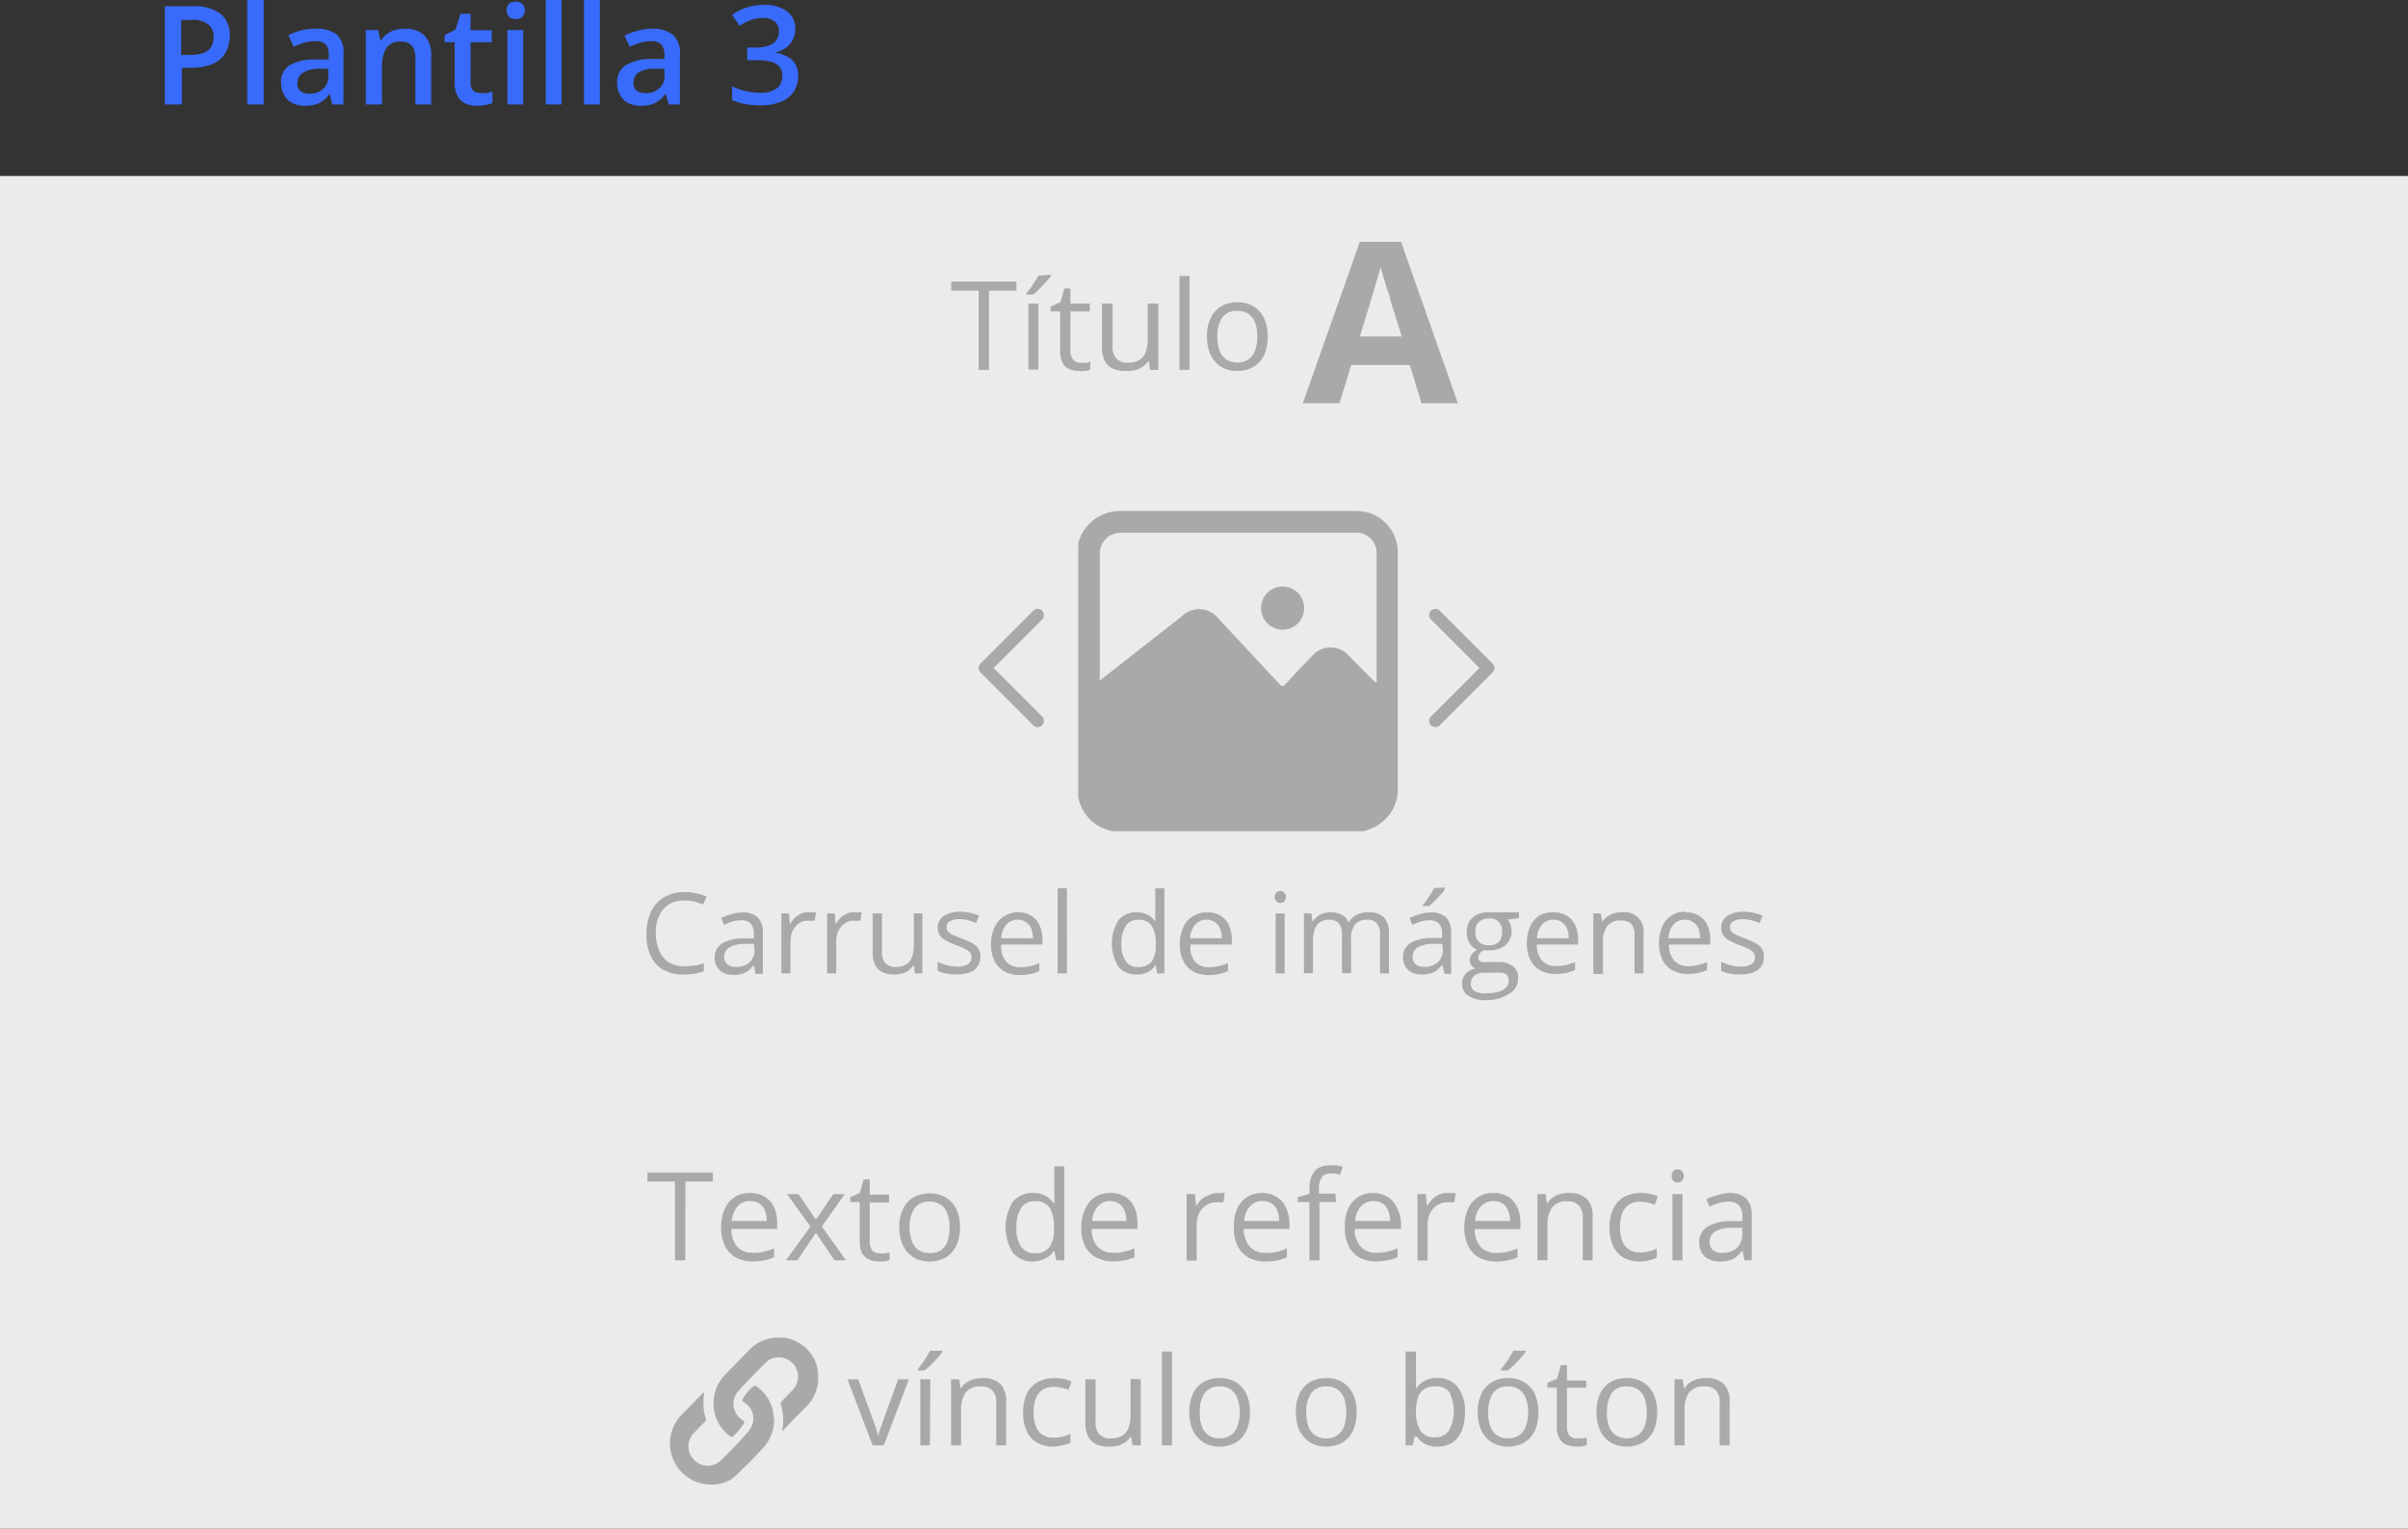 <svg xmlns="http://www.w3.org/2000/svg" viewBox="0 0 175.31 111.26"><rect x="0" y="0" width="175.31" height="111.26" fill="#333333" stroke="none"/><defs><style>.cls-1{fill:#ebebeb;}.cls-2{fill:#386bfb;}.cls-3{fill:#a8a9aa;}</style></defs><g id="Capa_2" data-name="Capa 2"><g id="Capa_1-2" data-name="Capa 1"><rect class="cls-1" y="12.81" width="175.31" height="98.46"/><path class="cls-2" d="M14.09.46a3,3,0,0,1,2,.57,2,2,0,0,1,.64,1.59,2.57,2.57,0,0,1-.15.87,1.77,1.77,0,0,1-.47.74,2.14,2.14,0,0,1-.86.51A3.92,3.92,0,0,1,14,4.93h-.76V7.6H12V.46Zm-.07,1h-.83V4h.64a3.18,3.18,0,0,0,.94-.13,1.16,1.16,0,0,0,.58-.42,1.27,1.27,0,0,0,.2-.74,1.11,1.11,0,0,0-.37-.92A1.85,1.85,0,0,0,14,1.44Z"/><path class="cls-2" d="M19.2,7.6H18V0H19.2Z"/><path class="cls-2" d="M23,2.09a2.33,2.33,0,0,1,1.55.45A1.79,1.79,0,0,1,25,4V7.6h-.81L24,6.83h0a2.76,2.76,0,0,1-.47.49,1.55,1.55,0,0,1-.56.28,2.85,2.85,0,0,1-.78.1,2.05,2.05,0,0,1-.87-.18,1.38,1.38,0,0,1-.6-.55A1.83,1.83,0,0,1,20.46,6a1.4,1.4,0,0,1,.62-1.25A3.62,3.62,0,0,1,23,4.33l.93,0V4a1.07,1.07,0,0,0-.25-.8A1.06,1.06,0,0,0,22.9,3a2.54,2.54,0,0,0-.78.12,5.94,5.94,0,0,0-.74.28L21,2.56a4.55,4.55,0,0,1,.9-.34A4.11,4.11,0,0,1,23,2.09ZM23.89,5,23.2,5A2.24,2.24,0,0,0,22,5.33a.87.87,0,0,0-.35.72.69.69,0,0,0,.24.59,1,1,0,0,0,.63.18,1.44,1.44,0,0,0,1-.34,1.24,1.24,0,0,0,.39-1Z"/><path class="cls-2" d="M29.46,2.09a2,2,0,0,1,1.42.47,2,2,0,0,1,.51,1.51V7.6H30.24V4.29A1.41,1.41,0,0,0,30,3.35a1,1,0,0,0-.8-.32,1.17,1.17,0,0,0-1.09.49,2.63,2.63,0,0,0-.3,1.39V7.6H26.63V2.19h.9l.16.73h.07a1.57,1.57,0,0,1,.43-.46,2,2,0,0,1,.59-.28A2.54,2.54,0,0,1,29.46,2.09Z"/><path class="cls-2" d="M35,6.77a3.42,3.42,0,0,0,.45,0l.4-.1V7.5a2.85,2.85,0,0,1-.5.14,3.21,3.21,0,0,1-.63.06,2.14,2.14,0,0,1-.82-.16A1.19,1.19,0,0,1,33.32,7a2,2,0,0,1-.22-1V3.07h-.73V2.56l.79-.41L33.53,1h.73v1.2H35.8v.88H34.26V6a.82.82,0,0,0,.2.61A.77.77,0,0,0,35,6.77Z"/><path class="cls-2" d="M37.53.12A.75.75,0,0,1,38,.26a.58.58,0,0,1,.2.49.58.58,0,0,1-.2.49.7.7,0,0,1-.45.15.73.73,0,0,1-.47-.15.6.6,0,0,1-.19-.49.6.6,0,0,1,.19-.49A.79.79,0,0,1,37.53.12Zm.56,2.07V7.6H36.94V2.19Z"/><path class="cls-2" d="M40.89,7.6H39.73V0h1.16Z"/><path class="cls-2" d="M43.67,7.6H42.52V0h1.15Z"/><path class="cls-2" d="M47.43,2.09A2.33,2.33,0,0,1,49,2.54,1.79,1.79,0,0,1,49.5,4V7.6h-.81l-.23-.77h0a2.8,2.8,0,0,1-.48.49,1.55,1.55,0,0,1-.56.28,2.85,2.85,0,0,1-.78.1,2,2,0,0,1-.86-.18,1.28,1.28,0,0,1-.6-.55A1.73,1.73,0,0,1,44.93,6a1.42,1.42,0,0,1,.62-1.25,3.64,3.64,0,0,1,1.88-.46l.94,0V4a1.07,1.07,0,0,0-.26-.8A1,1,0,0,0,47.38,3a2.61,2.61,0,0,0-.79.12,6.61,6.61,0,0,0-.74.28l-.38-.81a4.42,4.42,0,0,1,.91-.34A4,4,0,0,1,47.43,2.09ZM48.36,5l-.69,0a2.26,2.26,0,0,0-1.21.29.86.86,0,0,0-.34.72.69.69,0,0,0,.24.59,1,1,0,0,0,.63.18,1.43,1.43,0,0,0,1-.34,1.24,1.24,0,0,0,.39-1Z"/><path class="cls-2" d="M57.9,2.09a1.74,1.74,0,0,1-.2.84,1.64,1.64,0,0,1-.53.58,2.44,2.44,0,0,1-.79.33v0a2.2,2.2,0,0,1,1.3.54,1.54,1.54,0,0,1,.43,1.14,2.12,2.12,0,0,1-.29,1.1,2,2,0,0,1-.92.77,4,4,0,0,1-1.58.28,6,6,0,0,1-1.08-.1,4.27,4.27,0,0,1-.94-.29v-1a4.29,4.29,0,0,0,1,.35,4.22,4.22,0,0,0,1,.12,1.92,1.92,0,0,0,1.27-.33,1.14,1.14,0,0,0,.38-.93,1,1,0,0,0-.19-.62,1.22,1.22,0,0,0-.61-.37A4,4,0,0,0,55,4.38H54.4V3.46H55a2.73,2.73,0,0,0,1-.15,1.11,1.11,0,0,0,.54-.41,1.14,1.14,0,0,0,.17-.61.89.89,0,0,0-.3-.72,1.32,1.32,0,0,0-.88-.26,2.71,2.71,0,0,0-.66.08,3.38,3.38,0,0,0-.54.21,5.5,5.5,0,0,0-.48.28l-.55-.8a3.85,3.85,0,0,1,1-.51A3.71,3.71,0,0,1,55.61.36,2.62,2.62,0,0,1,57.3.83,1.51,1.51,0,0,1,57.9,2.09Z"/><path class="cls-3" d="M72,26.92h-.75V21.15h-2v-.66H74v.66H72Z"/><path class="cls-3" d="M76.51,20v.09c-.06.08-.14.19-.24.3l-.34.38-.37.37a3,3,0,0,1-.35.3h-.48v-.1L75,21c.12-.16.22-.32.33-.49a3.65,3.65,0,0,0,.26-.45Zm-.91,6.9h-.73V22.1h.73Z"/><path class="cls-3" d="M78.69,26.41a2.31,2.31,0,0,0,.37,0,1.53,1.53,0,0,0,.31-.08v.57A1.17,1.17,0,0,1,79,27a2.25,2.25,0,0,1-.44,0,1.75,1.75,0,0,1-.7-.13,1.08,1.08,0,0,1-.5-.45,1.85,1.85,0,0,1-.18-.89V22.67h-.69v-.36L77.2,22,77.49,21h.44V22.1h1.41v.57H77.93v2.84a.94.94,0,0,0,.21.67A.72.72,0,0,0,78.69,26.41Z"/><path class="cls-3" d="M84.33,22.1v4.82h-.6l-.11-.68h0a1.4,1.4,0,0,1-.38.42,1.69,1.69,0,0,1-.54.26A2.18,2.18,0,0,1,82,27a2.28,2.28,0,0,1-1-.18,1.23,1.23,0,0,1-.58-.57,2.23,2.23,0,0,1-.19-1V22.1H81v3.1a1.26,1.26,0,0,0,.28.9,1.05,1.05,0,0,0,.83.3,1.62,1.62,0,0,0,.85-.2,1.16,1.16,0,0,0,.46-.6,3,3,0,0,0,.14-1V22.1Z"/><path class="cls-3" d="M86.6,26.92h-.73V20.08h.73Z"/><path class="cls-3" d="M92.29,24.5a3.48,3.48,0,0,1-.15,1.06,2,2,0,0,1-.45.78,1.74,1.74,0,0,1-.7.49,2.27,2.27,0,0,1-.93.17,2.13,2.13,0,0,1-.88-.17,1.89,1.89,0,0,1-.7-.49,2.29,2.29,0,0,1-.45-.78,3.19,3.19,0,0,1-.16-1.06,3.07,3.07,0,0,1,.27-1.35,1.93,1.93,0,0,1,.77-.85A2.32,2.32,0,0,1,90.09,22a2.2,2.2,0,0,1,1.16.3,2,2,0,0,1,.77.85A3,3,0,0,1,92.29,24.5Zm-3.66,0a3.07,3.07,0,0,0,.15,1,1.33,1.33,0,0,0,.47.65,1.56,1.56,0,0,0,1.66,0,1.33,1.33,0,0,0,.47-.65,3.06,3.06,0,0,0,.16-1,3,3,0,0,0-.16-1,1.3,1.3,0,0,0-.47-.64,1.36,1.36,0,0,0-.83-.23,1.25,1.25,0,0,0-1.1.49A2.33,2.33,0,0,0,88.63,24.5Z"/><path class="cls-3" d="M103.49,29.35l-.85-2.78H98.37l-.85,2.78H94.85L99,17.6h3l4.14,11.75Zm-1.44-4.86-.85-2.73c0-.18-.12-.41-.21-.7l-.27-.87-.21-.77c-.05.22-.13.49-.22.81s-.18.63-.27.92-.14.49-.18.61L99,24.49Z"/><path class="cls-3" d="M78.5,58V39.74a1.6,1.6,0,0,0,0-.21,3.15,3.15,0,0,1,3.06-2.34c5.73,0,11.47,0,17.2,0a3,3,0,0,1,3,3c0,5.76,0,11.52,0,17.28a3,3,0,0,1-.94,2.19,3.25,3.25,0,0,1-1.61.84H81a3.92,3.92,0,0,1-1-.36A3.13,3.13,0,0,1,78.5,58Zm21.72-8.35c.06,0,0-.1,0-.16,0-3,0-6.11,0-9.16a1.48,1.48,0,0,0-1.57-1.56h-17a1.66,1.66,0,0,0-.84.21,1.55,1.55,0,0,0-.74,1.44v8.85a.39.39,0,0,0,0,.25l.22-.16,5.76-4.51a1.79,1.79,0,0,1,2.69.21q2.23,2.39,4.46,4.78c.14.14.21.13.34,0,.65-.7,1.31-1.41,2-2.11a1.76,1.76,0,0,1,2.66,0l1.8,1.81C100.08,49.57,100.13,49.66,100.22,49.67Z"/><path class="cls-3" d="M91.81,44.26a1.57,1.57,0,0,1,3.14,0,1.57,1.57,0,1,1-3.14,0Z"/><path class="cls-3" d="M49.81,65.54a2.21,2.21,0,0,0-.87.16,1.81,1.81,0,0,0-.65.48,2.06,2.06,0,0,0-.41.76,3,3,0,0,0-.14,1A3.28,3.28,0,0,0,48,69.2a1.92,1.92,0,0,0,.69.84,2.1,2.1,0,0,0,1.14.29,4.23,4.23,0,0,0,.73-.06c.23,0,.46-.1.68-.17v.59a3.9,3.9,0,0,1-.67.18,5.08,5.08,0,0,1-.84.06,2.82,2.82,0,0,1-1.48-.37,2.32,2.32,0,0,1-.89-1,3.89,3.89,0,0,1-.3-1.59,3.84,3.84,0,0,1,.19-1.21,2.62,2.62,0,0,1,.54-1,2.4,2.4,0,0,1,.88-.61,2.94,2.94,0,0,1,1.19-.22,4,4,0,0,1,.85.09,3.22,3.22,0,0,1,.74.25l-.27.57c-.19-.08-.39-.15-.61-.22A2.73,2.73,0,0,0,49.81,65.54Z"/><path class="cls-3" d="M54,66.41a1.68,1.68,0,0,1,1.16.35,1.49,1.49,0,0,1,.38,1.12v3H55l-.12-.65h0a2.44,2.44,0,0,1-.38.4,1.19,1.19,0,0,1-.46.24,1.93,1.93,0,0,1-.64.09,1.71,1.71,0,0,1-.7-.14,1.14,1.14,0,0,1-.49-.43,1.27,1.27,0,0,1-.18-.71,1.17,1.17,0,0,1,.52-1,3,3,0,0,1,1.58-.38l.75,0V68a1.07,1.07,0,0,0-.24-.79,1,1,0,0,0-.69-.23,2.32,2.32,0,0,0-.65.1,5.19,5.19,0,0,0-.59.24l-.2-.5a3.47,3.47,0,0,1,.67-.26A3.1,3.1,0,0,1,54,66.41Zm.88,2.29-.66,0a2.26,2.26,0,0,0-1.15.27.79.79,0,0,0-.34.67.66.66,0,0,0,.23.55.93.93,0,0,0,.6.18,1.4,1.4,0,0,0,1-.32,1.22,1.22,0,0,0,.37-1Z"/><path class="cls-3" d="M58.87,66.4l.27,0,.26,0-.08.61-.24,0h-.25a1.11,1.11,0,0,0-.9.41,1.47,1.47,0,0,0-.28.47,2,2,0,0,0-.1.61v2.35h-.66V66.48h.55l.07.81h0a2.44,2.44,0,0,1,.32-.45,1.6,1.6,0,0,1,.45-.32A1.25,1.25,0,0,1,58.87,66.4Z"/><path class="cls-3" d="M62.2,66.4l.28,0,.25,0-.08.61-.24,0h-.25a1.16,1.16,0,0,0-.49.1,1.24,1.24,0,0,0-.41.31,1.47,1.47,0,0,0-.28.47,2,2,0,0,0-.1.61v2.35h-.66V66.48h.55l.07.81h0a2.44,2.44,0,0,1,.32-.45,1.6,1.6,0,0,1,.45-.32A1.28,1.28,0,0,1,62.2,66.4Z"/><path class="cls-3" d="M67.15,66.48v4.37h-.54l-.09-.62h0a1.44,1.44,0,0,1-.35.39,1.53,1.53,0,0,1-.48.23,2.12,2.12,0,0,1-.57.08,2,2,0,0,1-.87-.17,1.11,1.11,0,0,1-.53-.52,2,2,0,0,1-.18-.9V66.48h.67v2.81a1.15,1.15,0,0,0,.25.82,1,1,0,0,0,.75.27,1.39,1.39,0,0,0,.78-.19,1,1,0,0,0,.41-.54,2.45,2.45,0,0,0,.13-.87v-2.3Z"/><path class="cls-3" d="M71.37,69.65a1.14,1.14,0,0,1-.21.7,1.16,1.16,0,0,1-.59.43,2.59,2.59,0,0,1-.93.15,3.63,3.63,0,0,1-.79-.08,2,2,0,0,1-.59-.2V70a3.59,3.59,0,0,0,.64.24,2.79,2.79,0,0,0,.76.11,1.47,1.47,0,0,0,.82-.18.59.59,0,0,0,.25-.5.51.51,0,0,0-.1-.32,1.12,1.12,0,0,0-.34-.27,5.93,5.93,0,0,0-.66-.28,6.34,6.34,0,0,1-.72-.32,1.21,1.21,0,0,1-.47-.38,1,1,0,0,1-.17-.59,1,1,0,0,1,.45-.85,2.08,2.08,0,0,1,1.18-.3,3.33,3.33,0,0,1,.73.08,3.3,3.3,0,0,1,.65.21l-.23.53a4.23,4.23,0,0,0-.57-.2,2.65,2.65,0,0,0-.63-.08,1.34,1.34,0,0,0-.7.16.45.45,0,0,0-.24.41.44.44,0,0,0,.11.33,1.07,1.07,0,0,0,.36.25q.25.12.66.27a6.22,6.22,0,0,1,.71.31,1.38,1.38,0,0,1,.46.39A1,1,0,0,1,71.37,69.65Z"/><path class="cls-3" d="M74.12,66.4a1.79,1.79,0,0,1,.95.25,1.52,1.52,0,0,1,.61.69,2.41,2.41,0,0,1,.21,1v.41h-3A1.71,1.71,0,0,0,73.26,70a1.33,1.33,0,0,0,1,.4,3.29,3.29,0,0,0,.74-.08,3.93,3.93,0,0,0,.66-.22v.58a3.41,3.41,0,0,1-.66.22,4.1,4.1,0,0,1-.76.07,2.26,2.26,0,0,1-1.1-.26,1.73,1.73,0,0,1-.73-.76,2.61,2.61,0,0,1-.26-1.21,2.85,2.85,0,0,1,.24-1.22,1.83,1.83,0,0,1,.67-.8A1.9,1.9,0,0,1,74.12,66.4Zm0,.54a1.09,1.09,0,0,0-.85.35,1.62,1.62,0,0,0-.37,1H75.2a1.85,1.85,0,0,0-.12-.69,1,1,0,0,0-.36-.46A1,1,0,0,0,74.11,66.94Z"/><path class="cls-3" d="M77.68,70.85H77v-6.2h.67Z"/><path class="cls-3" d="M82.74,70.93a1.63,1.63,0,0,1-1.31-.57,3.19,3.19,0,0,1,0-3.38,1.63,1.63,0,0,1,1.31-.58,1.59,1.59,0,0,1,.61.1,1.61,1.61,0,0,1,.45.24,1.47,1.47,0,0,1,.31.35h0c0-.08,0-.2,0-.34s0-.26,0-.35V64.65h.66v6.2h-.53l-.1-.63h0a1.74,1.74,0,0,1-.31.36,1.41,1.41,0,0,1-.45.25A1.92,1.92,0,0,1,82.74,70.93Zm.11-.55a1.18,1.18,0,0,0,1-.4,2,2,0,0,0,.29-1.18v-.12a2.38,2.38,0,0,0-.28-1.28,1.08,1.08,0,0,0-1-.45,1,1,0,0,0-.92.47,2.35,2.35,0,0,0-.3,1.28,2.19,2.19,0,0,0,.3,1.24A1,1,0,0,0,82.85,70.38Z"/><path class="cls-3" d="M87.86,66.4a1.79,1.79,0,0,1,1,.25,1.52,1.52,0,0,1,.61.69,2.41,2.41,0,0,1,.21,1v.41h-3A1.71,1.71,0,0,0,87,70a1.35,1.35,0,0,0,1,.4,3.22,3.22,0,0,0,.74-.08,3.93,3.93,0,0,0,.66-.22v.58a3.41,3.41,0,0,1-.66.22,4.1,4.1,0,0,1-.76.07,2.26,2.26,0,0,1-1.1-.26,1.79,1.79,0,0,1-.73-.76,2.61,2.61,0,0,1-.25-1.21,2.86,2.86,0,0,1,.23-1.22,1.83,1.83,0,0,1,.67-.8A1.9,1.9,0,0,1,87.86,66.4Zm0,.54a1.09,1.09,0,0,0-.84.35,1.62,1.62,0,0,0-.38,1h2.31a1.85,1.85,0,0,0-.12-.69,1,1,0,0,0-.36-.46A1,1,0,0,0,87.85,66.94Z"/><path class="cls-3" d="M93.21,64.85a.4.4,0,0,1,.4.43.42.42,0,0,1-.12.33.41.41,0,0,1-.28.11.39.39,0,0,1-.28-.11.42.42,0,0,1-.12-.33.41.41,0,0,1,.12-.32A.39.39,0,0,1,93.21,64.85Zm.32,1.63v4.37h-.66V66.48Z"/><path class="cls-3" d="M99.67,66.4a1.47,1.47,0,0,1,1.09.38,1.7,1.7,0,0,1,.36,1.21v2.86h-.65V68a1.18,1.18,0,0,0-.23-.79.84.84,0,0,0-.68-.27,1.08,1.08,0,0,0-.92.37,1.72,1.72,0,0,0-.28,1.08v2.44H97.7V68a1.45,1.45,0,0,0-.1-.59.71.71,0,0,0-.31-.35,1,1,0,0,0-.5-.12,1.23,1.23,0,0,0-.7.18,1.06,1.06,0,0,0-.38.53,2.73,2.73,0,0,0-.12.87v2.31h-.66V66.48h.54l.09.62h0a1.35,1.35,0,0,1,.33-.38,1.39,1.39,0,0,1,.45-.24,1.77,1.77,0,0,1,.52-.08,1.68,1.68,0,0,1,.84.19,1.06,1.06,0,0,1,.48.56h0a1.33,1.33,0,0,1,.59-.56A1.74,1.74,0,0,1,99.67,66.4Z"/><path class="cls-3" d="M104.11,66.41a1.68,1.68,0,0,1,1.16.35,1.49,1.49,0,0,1,.38,1.12v3h-.48L105,70.2h0a2.44,2.44,0,0,1-.38.4,1.35,1.35,0,0,1-.46.24,2,2,0,0,1-.64.09,1.76,1.76,0,0,1-.71-.14,1.06,1.06,0,0,1-.48-.43,1.27,1.27,0,0,1-.18-.71,1.16,1.16,0,0,1,.51-1,3,3,0,0,1,1.58-.38l.75,0V68a1.07,1.07,0,0,0-.24-.79,1,1,0,0,0-.68-.23,2.39,2.39,0,0,0-.66.1,6.07,6.07,0,0,0-.59.24l-.2-.5a3.57,3.57,0,0,1,.68-.26A3,3,0,0,1,104.11,66.41ZM105,68.7l-.67,0a2.29,2.29,0,0,0-1.15.27.78.78,0,0,0-.33.67.66.66,0,0,0,.22.55.93.93,0,0,0,.6.18,1.44,1.44,0,0,0,1-.32,1.25,1.25,0,0,0,.37-1Zm.2-4.1v.08A2.89,2.89,0,0,1,105,65l-.31.33-.34.34a3.73,3.73,0,0,1-.31.28h-.44v-.1a4.15,4.15,0,0,0,.28-.36c.1-.15.2-.29.29-.44a3.87,3.87,0,0,0,.24-.41Z"/><path class="cls-3" d="M108.23,72.8a2.27,2.27,0,0,1-1.33-.32,1,1,0,0,1-.46-.89,1,1,0,0,1,.26-.7,1.21,1.21,0,0,1,.72-.39.67.67,0,0,1-.29-.24.62.62,0,0,1-.13-.37.71.71,0,0,1,.14-.42,1.32,1.32,0,0,1,.41-.34,1.18,1.18,0,0,1-.56-.48,1.41,1.41,0,0,1-.21-.77,1.55,1.55,0,0,1,.19-.8,1.29,1.29,0,0,1,.57-.51,2,2,0,0,1,.89-.17h.24l.22,0,.19,0h1.5v.43l-.81.1a1.31,1.31,0,0,1,.2.37,1.53,1.53,0,0,1,.08.49,1.34,1.34,0,0,1-.44,1,1.84,1.84,0,0,1-1.22.38l-.37,0a.93.93,0,0,0-.3.24.54.54,0,0,0-.1.3.26.26,0,0,0,.08.2.46.46,0,0,0,.22.11,1.28,1.28,0,0,0,.36,0h.77a1.73,1.73,0,0,1,1.09.3,1,1,0,0,1,.38.87,1.26,1.26,0,0,1-.59,1.11A3.08,3.08,0,0,1,108.23,72.8Zm0-.51a3.12,3.12,0,0,0,.89-.11,1.18,1.18,0,0,0,.54-.32.7.7,0,0,0,.18-.48.58.58,0,0,0-.12-.4.62.62,0,0,0-.35-.18,3.1,3.1,0,0,0-.57,0h-.76a1.36,1.36,0,0,0-.51.1.71.71,0,0,0-.34.27.84.84,0,0,0-.11.44.59.59,0,0,0,.3.54A1.62,1.62,0,0,0,108.25,72.29Zm.17-3.49a1,1,0,0,0,.71-.24.94.94,0,0,0,.24-.7.86.86,0,0,0-1-1,.94.94,0,0,0-.7.26,1,1,0,0,0-.24.74.92.92,0,0,0,.24.68A1,1,0,0,0,108.42,68.8Z"/><path class="cls-3" d="M113.12,66.4a1.79,1.79,0,0,1,.95.25,1.52,1.52,0,0,1,.61.69,2.41,2.41,0,0,1,.21,1v.41h-3a1.71,1.71,0,0,0,.38,1.17,1.33,1.33,0,0,0,1,.4,3.29,3.29,0,0,0,.74-.08,3.93,3.93,0,0,0,.66-.22v.58a3.41,3.41,0,0,1-.66.22,4.1,4.1,0,0,1-.76.07,2.26,2.26,0,0,1-1.1-.26,1.73,1.73,0,0,1-.73-.76,2.61,2.61,0,0,1-.26-1.21,2.85,2.85,0,0,1,.24-1.22,1.83,1.83,0,0,1,.67-.8A1.9,1.9,0,0,1,113.12,66.4Zm0,.54a1.09,1.09,0,0,0-.85.35,1.62,1.62,0,0,0-.37,1h2.31a1.85,1.85,0,0,0-.12-.69,1,1,0,0,0-.36-.46A1,1,0,0,0,113.11,66.94Z"/><path class="cls-3" d="M118.08,66.4a1.39,1.39,0,0,1,1.57,1.6v2.85H119v-2.8a1.15,1.15,0,0,0-.25-.82A1,1,0,0,0,118,67a1.19,1.19,0,0,0-1,.41,2,2,0,0,0-.3,1.19v2.29H116V66.48h.54l.1.63h0a1.48,1.48,0,0,1,.36-.39,1.8,1.8,0,0,1,.48-.24A2,2,0,0,1,118.08,66.4Z"/><path class="cls-3" d="M122.69,66.4a1.83,1.83,0,0,1,1,.25,1.52,1.52,0,0,1,.61.69,2.41,2.41,0,0,1,.21,1v.41h-3a1.66,1.66,0,0,0,.38,1.17,1.33,1.33,0,0,0,1,.4,3.13,3.13,0,0,0,.73-.08,3.41,3.41,0,0,0,.66-.22v.58a3.32,3.32,0,0,1-.65.22,4.22,4.22,0,0,1-.77.07,2.22,2.22,0,0,1-1.09-.26,1.68,1.68,0,0,1-.73-.76,2.61,2.61,0,0,1-.26-1.21,2.85,2.85,0,0,1,.24-1.22,1.76,1.76,0,0,1,1.68-1.08Zm0,.54a1.09,1.09,0,0,0-.85.35,1.62,1.62,0,0,0-.37,1h2.31a2.36,2.36,0,0,0-.12-.69,1,1,0,0,0-.36-.46A1,1,0,0,0,122.69,66.94Z"/><path class="cls-3" d="M128.41,69.65a1.2,1.2,0,0,1-.2.7,1.23,1.23,0,0,1-.6.43,2.59,2.59,0,0,1-.93.15,3.63,3.63,0,0,1-.79-.08,1.89,1.89,0,0,1-.58-.2V70a3.47,3.47,0,0,0,.63.24,2.79,2.79,0,0,0,.76.11,1.44,1.44,0,0,0,.82-.18.59.59,0,0,0,.25-.5.51.51,0,0,0-.1-.32,1.12,1.12,0,0,0-.34-.27,5.93,5.93,0,0,0-.66-.28,6.34,6.34,0,0,1-.72-.32,1.29,1.29,0,0,1-.47-.38,1,1,0,0,1-.17-.59,1,1,0,0,1,.45-.85,2.08,2.08,0,0,1,1.18-.3,3.5,3.5,0,0,1,.74.08,3.2,3.2,0,0,1,.64.21l-.22.53a4.94,4.94,0,0,0-.58-.2,2.65,2.65,0,0,0-.63-.08,1.34,1.34,0,0,0-.7.16.45.45,0,0,0-.24.41.44.44,0,0,0,.11.33,1.19,1.19,0,0,0,.36.25c.17.08.39.17.67.27a6.87,6.87,0,0,1,.7.31,1.29,1.29,0,0,1,.46.39A1,1,0,0,1,128.41,69.65Z"/><path class="cls-3" d="M104.5,52.92a.45.45,0,0,1-.32-.13.45.45,0,0,1,0-.64l3.53-3.53-3.53-3.53a.45.45,0,0,1,.64-.64l3.85,3.85a.45.45,0,0,1,0,.64l-3.85,3.85A.44.44,0,0,1,104.5,52.92Z"/><path class="cls-3" d="M75.55,52.92a.45.45,0,0,0,.32-.13.47.47,0,0,0,0-.64l-3.53-3.53,3.53-3.53a.47.47,0,0,0,0-.64.45.45,0,0,0-.64,0L71.38,48.3a.45.45,0,0,0,0,.64l3.85,3.85A.44.44,0,0,0,75.55,52.92Z"/><path class="cls-3" d="M63.53,105.2l-1.83-4.81h.78l1.06,2.91c.08.2.15.42.23.66s.13.43.16.58h0a5.29,5.29,0,0,1,.17-.58c.08-.24.16-.46.23-.66l1.06-2.91h.78l-1.83,4.81Z"/><path class="cls-3" d="M68.61,98.31v.09l-.24.3-.34.38-.37.37c-.13.11-.24.22-.35.3h-.48v-.11c.09-.11.19-.24.3-.4s.22-.32.33-.48l.26-.45Zm-.91,6.89H67v-4.81h.73Z"/><path class="cls-3" d="M71.52,100.3a1.83,1.83,0,0,1,1.3.42,1.81,1.81,0,0,1,.43,1.35v3.13h-.72v-3.09a1.31,1.31,0,0,0-.27-.9,1.08,1.08,0,0,0-.84-.3,1.31,1.31,0,0,0-1.13.46,2.28,2.28,0,0,0-.32,1.31v2.52h-.73v-4.81h.59l.11.69h0a1.45,1.45,0,0,1,.39-.43,1.87,1.87,0,0,1,.53-.26A2.11,2.11,0,0,1,71.52,100.3Z"/><path class="cls-3" d="M76.69,105.29a2.35,2.35,0,0,1-1.15-.27,1.78,1.78,0,0,1-.77-.81,3,3,0,0,1-.28-1.39,3.13,3.13,0,0,1,.29-1.43,1.94,1.94,0,0,1,.81-.82,2.46,2.46,0,0,1,1.17-.27,3.11,3.11,0,0,1,.69.07,2.64,2.64,0,0,1,.56.18l-.22.61a4.5,4.5,0,0,0-.51-.15,2.11,2.11,0,0,0-.54-.07,1.53,1.53,0,0,0-.83.21,1.3,1.3,0,0,0-.5.64,2.76,2.76,0,0,0-.16,1,2.69,2.69,0,0,0,.16,1,1.19,1.19,0,0,0,.48.63,1.32,1.32,0,0,0,.79.22,2.84,2.84,0,0,0,.69-.08,5.22,5.22,0,0,0,.56-.19V105a2.14,2.14,0,0,1-.54.18A2.85,2.85,0,0,1,76.69,105.29Z"/><path class="cls-3" d="M83.05,100.39v4.81h-.6l-.11-.67h0a1.51,1.51,0,0,1-.38.42,1.93,1.93,0,0,1-.54.26,2.47,2.47,0,0,1-.63.08,2.28,2.28,0,0,1-1-.18,1.33,1.33,0,0,1-.58-.57,2.23,2.23,0,0,1-.19-1v-3.15h.74v3.1a1.31,1.31,0,0,0,.27.9,1.07,1.07,0,0,0,.83.3,1.51,1.51,0,0,0,.85-.21,1.06,1.06,0,0,0,.46-.59,2.8,2.8,0,0,0,.14-1v-2.53Z"/><path class="cls-3" d="M85.32,105.2h-.73V98.37h.73Z"/><path class="cls-3" d="M91,102.79a3.48,3.48,0,0,1-.15,1.06,2.12,2.12,0,0,1-.44.78,1.85,1.85,0,0,1-.71.49,2.43,2.43,0,0,1-.92.17,2.31,2.31,0,0,1-.89-.17,1.78,1.78,0,0,1-.69-.49,2.15,2.15,0,0,1-.46-.78,3.47,3.47,0,0,1-.16-1.06,3.07,3.07,0,0,1,.27-1.35,1.93,1.93,0,0,1,.77-.85,2.36,2.36,0,0,1,1.19-.29,2.26,2.26,0,0,1,1.15.29,2,2,0,0,1,.77.85A3.07,3.07,0,0,1,91,102.79Zm-3.66,0a3,3,0,0,0,.15,1,1.27,1.27,0,0,0,.48.66,1.33,1.33,0,0,0,.82.24,1.36,1.36,0,0,0,.83-.24,1.31,1.31,0,0,0,.47-.66,2.76,2.76,0,0,0,.16-1,2.72,2.72,0,0,0-.16-1,1.33,1.33,0,0,0-.47-.65,1.41,1.41,0,0,0-.83-.23,1.25,1.25,0,0,0-1.1.5A2.31,2.31,0,0,0,87.35,102.79Z"/><path class="cls-3" d="M98.77,102.79a3.47,3.47,0,0,1-.16,1.06,2.12,2.12,0,0,1-.44.78,1.89,1.89,0,0,1-.7.49,2.52,2.52,0,0,1-.93.17,2.31,2.31,0,0,1-.89-.17,1.78,1.78,0,0,1-.69-.49,2.15,2.15,0,0,1-.46-.78,3.47,3.47,0,0,1-.16-1.06,3.07,3.07,0,0,1,.27-1.35,2,2,0,0,1,.77-.85,2.36,2.36,0,0,1,1.19-.29,2.26,2.26,0,0,1,1.15.29,2,2,0,0,1,.77.85A3.06,3.06,0,0,1,98.77,102.79Zm-3.67,0a3,3,0,0,0,.15,1,1.29,1.29,0,0,0,1.3.9,1.36,1.36,0,0,0,.83-.24,1.39,1.39,0,0,0,.48-.66,3,3,0,0,0,.15-1,3,3,0,0,0-.15-1,1.28,1.28,0,0,0-1.31-.88,1.25,1.25,0,0,0-1.1.5A2.39,2.39,0,0,0,95.1,102.79Z"/><path class="cls-3" d="M103.09,98.37v1.7c0,.2,0,.39,0,.58s0,.32,0,.43h0a1.71,1.71,0,0,1,.58-.55,1.78,1.78,0,0,1,1-.23,1.8,1.8,0,0,1,1.44.63,2.79,2.79,0,0,1,.54,1.86,3.47,3.47,0,0,1-.24,1.37,1.87,1.87,0,0,1-.7.85,1.93,1.93,0,0,1-1.06.28,1.9,1.9,0,0,1-.94-.21,1.66,1.66,0,0,1-.56-.52H103l-.15.64h-.52V98.37Zm1.41,2.54a1.46,1.46,0,0,0-.83.21,1.12,1.12,0,0,0-.44.61,3.44,3.44,0,0,0-.14,1v0a2.63,2.63,0,0,0,.31,1.39,1.18,1.18,0,0,0,1.1.49,1.14,1.14,0,0,0,1-.5,3.07,3.07,0,0,0,0-2.81A1.16,1.16,0,0,0,104.5,100.91Z"/><path class="cls-3" d="M112,102.79a3.48,3.48,0,0,1-.15,1.06,2.12,2.12,0,0,1-.44.78,1.85,1.85,0,0,1-.71.49,2.45,2.45,0,0,1-.93.17,2.3,2.3,0,0,1-.88-.17,1.78,1.78,0,0,1-.69-.49,2.15,2.15,0,0,1-.46-.78,3.47,3.47,0,0,1-.16-1.06,3.07,3.07,0,0,1,.27-1.35,1.93,1.93,0,0,1,.77-.85,2.36,2.36,0,0,1,1.19-.29,2.26,2.26,0,0,1,1.15.29,2,2,0,0,1,.77.85A3.07,3.07,0,0,1,112,102.79Zm-3.66,0a3,3,0,0,0,.15,1,1.27,1.27,0,0,0,.48.66,1.33,1.33,0,0,0,.82.24,1.36,1.36,0,0,0,.83-.24,1.31,1.31,0,0,0,.47-.66,2.76,2.76,0,0,0,.16-1,2.72,2.72,0,0,0-.16-1,1.33,1.33,0,0,0-.47-.65,1.43,1.43,0,0,0-.83-.23,1.25,1.25,0,0,0-1.1.5A2.31,2.31,0,0,0,108.36,102.79Zm2.73-4.48v.09l-.24.3-.34.38-.37.37a4.35,4.35,0,0,1-.35.3h-.48v-.11l.31-.4c.11-.15.22-.32.32-.48s.19-.32.26-.45Z"/><path class="cls-3" d="M114.84,104.69l.37,0a1.61,1.61,0,0,0,.31-.07v.56a1.79,1.79,0,0,1-.36.1,2.18,2.18,0,0,1-.44,0,1.73,1.73,0,0,1-.69-.13,1,1,0,0,1-.5-.46,1.71,1.71,0,0,1-.19-.89V101h-.68v-.36l.69-.28.29-1h.44v1.12h1.41V101h-1.41v2.83a1,1,0,0,0,.2.68A.73.73,0,0,0,114.84,104.69Z"/><path class="cls-3" d="M120.65,102.79a3.47,3.47,0,0,1-.16,1.06,2.12,2.12,0,0,1-.44.78,1.82,1.82,0,0,1-.7.49,2.52,2.52,0,0,1-.93.17,2.35,2.35,0,0,1-.89-.17,1.78,1.78,0,0,1-.69-.49,2,2,0,0,1-.45-.78,3.19,3.19,0,0,1-.16-1.06,3.07,3.07,0,0,1,.26-1.35,2,2,0,0,1,.77-.85,2.36,2.36,0,0,1,1.19-.29,2.26,2.26,0,0,1,1.15.29,2,2,0,0,1,.77.85A3.06,3.06,0,0,1,120.65,102.79Zm-3.67,0a3,3,0,0,0,.15,1,1.39,1.39,0,0,0,.48.66,1.54,1.54,0,0,0,1.65,0,1.33,1.33,0,0,0,.48-.66,3,3,0,0,0,.15-1,3,3,0,0,0-.15-1,1.34,1.34,0,0,0-.48-.65,1.41,1.41,0,0,0-.83-.23,1.25,1.25,0,0,0-1.1.5A2.39,2.39,0,0,0,117,102.79Z"/><path class="cls-3" d="M124.19,100.3a1.79,1.79,0,0,1,1.29.42,1.77,1.77,0,0,1,.44,1.35v3.13h-.72v-3.09a1.31,1.31,0,0,0-.27-.9,1.09,1.09,0,0,0-.84-.3,1.31,1.31,0,0,0-1.13.46,2.28,2.28,0,0,0-.32,1.31v2.52h-.73v-4.81h.59l.11.69h0a1.45,1.45,0,0,1,.39-.43,1.87,1.87,0,0,1,.53-.26A2.06,2.06,0,0,1,124.19,100.3Z"/><g id="Gg3kF0.tif"><path class="cls-3" d="M59.56,100.6a3,3,0,0,1-.85,1.77c-.56.56-1.12,1.13-1.67,1.7,0,0,0,.07-.08.05s0-.07,0-.1a3.87,3.87,0,0,0-.11-1.79.22.22,0,0,1,.06-.24c.28-.29.57-.57.84-.87a1.4,1.4,0,0,0-1.17-2.32,1.26,1.26,0,0,0-.8.34c-.68.69-1.37,1.37-2,2.08a1.33,1.33,0,0,0-.37.78,1.38,1.38,0,0,0,.5,1.25l.19.14c.09.06.11.12.06.21a5.06,5.06,0,0,1-.78.94.16.16,0,0,1-.22,0,2.83,2.83,0,0,1-1-1.29,3,3,0,0,1,.46-3,3.28,3.28,0,0,1,.31-.34c.57-.58,1.12-1.15,1.69-1.72a2.85,2.85,0,0,1,1.82-.83h.45l.26,0A3,3,0,0,1,59.32,99a3.16,3.16,0,0,1,.24.9Z"/><path class="cls-3" d="M56.36,103.36a3,3,0,0,1-.78,2c-.51.55-1,1.08-1.58,1.61a4.6,4.6,0,0,1-.84.75,3,3,0,0,1-3.63-4.65l1.6-1.63.07-.07s0,0,.06,0,0,0,0,.06a4.12,4.12,0,0,0-.05.7,4,4,0,0,0,.16,1.09.26.26,0,0,1-.07.29c-.27.26-.52.52-.78.79a1.35,1.35,0,0,0-.33,1.39,1.39,1.39,0,0,0,2.32.58c.64-.64,1.29-1.28,1.9-2a1.49,1.49,0,0,0,.41-.76,1.34,1.34,0,0,0-.57-1.38c-.21-.16-.27-.16-.09-.45a2.72,2.72,0,0,1,.67-.76.18.18,0,0,1,.26,0,2.88,2.88,0,0,1,1.21,1.91.77.77,0,0,1,0,.15C56.34,103.17,56.36,103.29,56.36,103.36Z"/></g><path class="cls-3" d="M49.89,91.73h-.75V86h-2v-.65H51.9V86h-2Z"/><path class="cls-3" d="M54.62,86.83a2,2,0,0,1,1.05.27,1.73,1.73,0,0,1,.68.76A2.74,2.74,0,0,1,56.58,89v.45H53.25a1.9,1.9,0,0,0,.42,1.29,1.49,1.49,0,0,0,1.16.44,3.23,3.23,0,0,0,.8-.08,4.44,4.44,0,0,0,.73-.24v.64a3.34,3.34,0,0,1-.72.23,4.16,4.16,0,0,1-.85.08,2.6,2.6,0,0,1-1.21-.28,2,2,0,0,1-.8-.84,2.86,2.86,0,0,1-.28-1.34A3.13,3.13,0,0,1,52.76,88a2,2,0,0,1,.74-.88A2,2,0,0,1,54.62,86.83Zm0,.59a1.18,1.18,0,0,0-.93.39,1.83,1.83,0,0,0-.42,1.06h2.55a1.93,1.93,0,0,0-.13-.75,1.06,1.06,0,0,0-1.07-.7Z"/><path class="cls-3" d="M59,89.27,57.3,86.91h.83l1.27,1.86,1.27-1.86h.83l-1.67,2.36,1.76,2.46h-.84l-1.35-2-1.35,2h-.83Z"/><path class="cls-3" d="M64.08,91.22a2.31,2.31,0,0,0,.37,0l.31-.07v.56a1.51,1.51,0,0,1-.35.1,3.42,3.42,0,0,1-.44,0,1.75,1.75,0,0,1-.7-.14,1.08,1.08,0,0,1-.5-.45,1.82,1.82,0,0,1-.18-.89V87.49H61.9v-.36l.69-.29.29-1h.44v1.11h1.41v.58H63.32v2.83a1,1,0,0,0,.21.68A.71.71,0,0,0,64.08,91.22Z"/><path class="cls-3" d="M69.89,89.31a3.43,3.43,0,0,1-.15,1.06,2.18,2.18,0,0,1-.45.79,1.85,1.85,0,0,1-.7.49,2.45,2.45,0,0,1-.93.17,2.26,2.26,0,0,1-.88-.17,2,2,0,0,1-.7-.49,2.33,2.33,0,0,1-.45-.79,3.15,3.15,0,0,1-.16-1.06A3,3,0,0,1,65.74,88a1.91,1.91,0,0,1,.76-.85,2.28,2.28,0,0,1,1.19-.29,2.2,2.2,0,0,1,1.16.29,2.05,2.05,0,0,1,.77.85A3,3,0,0,1,69.89,89.31Zm-3.67,0a3,3,0,0,0,.16,1,1.4,1.4,0,0,0,.47.66,1.43,1.43,0,0,0,.83.23A1.39,1.39,0,0,0,68.5,91a1.36,1.36,0,0,0,.48-.66,3,3,0,0,0,.15-1,3,3,0,0,0-.15-1,1.28,1.28,0,0,0-.48-.65,1.41,1.41,0,0,0-.83-.23,1.27,1.27,0,0,0-1.1.5A2.37,2.37,0,0,0,66.22,89.31Z"/><path class="cls-3" d="M75.2,91.82a1.81,1.81,0,0,1-1.45-.63,3.49,3.49,0,0,1,0-3.73,1.81,1.81,0,0,1,1.45-.63,1.91,1.91,0,0,1,.66.1,1.6,1.6,0,0,1,.5.27,1.75,1.75,0,0,1,.34.38h.06a2.6,2.6,0,0,1,0-.37c0-.16,0-.29,0-.39V84.89h.73v6.84h-.59L76.75,91h0a1.48,1.48,0,0,1-.84.67A2,2,0,0,1,75.2,91.82Zm.12-.61a1.24,1.24,0,0,0,1.09-.44,2.15,2.15,0,0,0,.32-1.3v-.13a2.75,2.75,0,0,0-.3-1.42,1.23,1.23,0,0,0-1.11-.49,1.11,1.11,0,0,0-1,.52A2.58,2.58,0,0,0,74,89.36a2.41,2.41,0,0,0,.33,1.37A1.15,1.15,0,0,0,75.32,91.21Z"/><path class="cls-3" d="M80.85,86.83a2,2,0,0,1,1.05.27,1.73,1.73,0,0,1,.68.76A2.74,2.74,0,0,1,82.81,89v.45H79.48a1.85,1.85,0,0,0,.43,1.29,1.46,1.46,0,0,0,1.15.44,3.37,3.37,0,0,0,.81-.08,4.67,4.67,0,0,0,.72-.24v.64a3.34,3.34,0,0,1-.72.23,4.13,4.13,0,0,1-.84.08,2.54,2.54,0,0,1-1.21-.28A1.94,1.94,0,0,1,79,90.7a2.86,2.86,0,0,1-.28-1.34A3.13,3.13,0,0,1,79,88a2,2,0,0,1,.74-.88A2,2,0,0,1,80.85,86.83Zm0,.59a1.18,1.18,0,0,0-.93.39,1.76,1.76,0,0,0-.41,1.06H82a1.93,1.93,0,0,0-.13-.75,1.06,1.06,0,0,0-.39-.51A1.12,1.12,0,0,0,80.84,87.42Z"/><path class="cls-3" d="M88.57,86.83h.31l.28,0-.09.68-.27,0-.27,0a1.33,1.33,0,0,0-.55.12,1.45,1.45,0,0,0-.45.33,1.53,1.53,0,0,0-.3.53,2.06,2.06,0,0,0-.11.68v2.58h-.73V86.91H87l.08.89h0a2.47,2.47,0,0,1,.36-.49A1.69,1.69,0,0,1,88,87,1.44,1.44,0,0,1,88.57,86.83Z"/><path class="cls-3" d="M91.92,86.83a2,2,0,0,1,1,.27,1.73,1.73,0,0,1,.68.76A2.74,2.74,0,0,1,93.88,89v.45H90.55A1.9,1.9,0,0,0,91,90.75a1.49,1.49,0,0,0,1.16.44,3.23,3.23,0,0,0,.8-.08,4.44,4.44,0,0,0,.73-.24v.64a3.34,3.34,0,0,1-.72.23,4.16,4.16,0,0,1-.85.08,2.6,2.6,0,0,1-1.21-.28,2,2,0,0,1-.8-.84,2.86,2.86,0,0,1-.28-1.34A3.13,3.13,0,0,1,90.06,88a2,2,0,0,1,.74-.88A2,2,0,0,1,91.92,86.83Zm0,.59a1.18,1.18,0,0,0-.93.39,1.76,1.76,0,0,0-.41,1.06h2.54a1.93,1.93,0,0,0-.13-.75,1.06,1.06,0,0,0-1.07-.7Z"/><path class="cls-3" d="M97.26,87.49h-1.2v4.24h-.73V87.49h-.85v-.36l.85-.24v-.32a2.37,2.37,0,0,1,.18-1A1.2,1.2,0,0,1,96,85a1.76,1.76,0,0,1,.83-.18,2.59,2.59,0,0,1,.51,0,3.44,3.44,0,0,1,.41.11l-.19.58-.34-.09a1.58,1.58,0,0,0-.38,0,.73.73,0,0,0-.62.27,1.44,1.44,0,0,0-.2.84v.35h1.2Z"/><path class="cls-3" d="M100,86.83a2,2,0,0,1,1,.27,1.73,1.73,0,0,1,.68.76A2.74,2.74,0,0,1,102,89v.45H98.63a1.85,1.85,0,0,0,.43,1.29,1.46,1.46,0,0,0,1.15.44,3.37,3.37,0,0,0,.81-.08,5.16,5.16,0,0,0,.73-.24v.64a3.61,3.61,0,0,1-.73.23,4.13,4.13,0,0,1-.84.08A2.54,2.54,0,0,1,99,91.54a1.94,1.94,0,0,1-.81-.84,2.86,2.86,0,0,1-.28-1.34A3.13,3.13,0,0,1,98.14,88a2,2,0,0,1,.74-.88A2.06,2.06,0,0,1,100,86.83Zm0,.59a1.18,1.18,0,0,0-.93.39,1.76,1.76,0,0,0-.41,1.06h2.55a2.13,2.13,0,0,0-.14-.75,1.06,1.06,0,0,0-.39-.51A1.12,1.12,0,0,0,100,87.42Z"/><path class="cls-3" d="M105.39,86.83h.3l.28,0-.09.68-.26,0-.27,0a1.26,1.26,0,0,0-.55.12,1.45,1.45,0,0,0-.45.33,1.72,1.72,0,0,0-.31.53,2.06,2.06,0,0,0-.11.68v2.58h-.73V86.91h.61l.08.89h0a2.47,2.47,0,0,1,.36-.49,1.57,1.57,0,0,1,.49-.35A1.38,1.38,0,0,1,105.39,86.83Z"/><path class="cls-3" d="M108.73,86.83a2,2,0,0,1,1.06.27,1.78,1.78,0,0,1,.67.76,2.6,2.6,0,0,1,.23,1.15v.45h-3.32a1.9,1.9,0,0,0,.42,1.29,1.46,1.46,0,0,0,1.15.44,3.37,3.37,0,0,0,.81-.08,4.77,4.77,0,0,0,.73-.24v.64a3.61,3.61,0,0,1-.73.23,4.06,4.06,0,0,1-.84.08,2.57,2.57,0,0,1-1.21-.28,1.91,1.91,0,0,1-.8-.84,2.86,2.86,0,0,1-.29-1.34,3.28,3.28,0,0,1,.26-1.35,1.92,1.92,0,0,1,1.86-1.18Zm0,.59a1.18,1.18,0,0,0-.93.39,1.76,1.76,0,0,0-.41,1.06h2.55a2.13,2.13,0,0,0-.14-.75,1,1,0,0,0-.39-.51A1.12,1.12,0,0,0,108.72,87.42Z"/><path class="cls-3" d="M114.21,86.83a1.81,1.81,0,0,1,1.3.42,1.78,1.78,0,0,1,.44,1.34v3.14h-.72V88.64a1.26,1.26,0,0,0-.28-.9,1.08,1.08,0,0,0-.84-.3,1.28,1.28,0,0,0-1.12.45,2.24,2.24,0,0,0-.33,1.32v2.52h-.73V86.91h.59l.11.7h0a1.45,1.45,0,0,1,.39-.43,1.74,1.74,0,0,1,.53-.26A2.16,2.16,0,0,1,114.21,86.83Z"/><path class="cls-3" d="M119.38,91.82a2.38,2.38,0,0,1-1.15-.27,1.86,1.86,0,0,1-.77-.82,3.08,3.08,0,0,1-.28-1.38,3,3,0,0,1,.3-1.43,1.89,1.89,0,0,1,.8-.83,2.61,2.61,0,0,1,1.17-.26,3.26,3.26,0,0,1,.7.07,2.53,2.53,0,0,1,.55.18l-.22.61a4.42,4.42,0,0,0-.51-.16,2.67,2.67,0,0,0-.54-.07,1.53,1.53,0,0,0-.83.22,1.28,1.28,0,0,0-.5.63,2.82,2.82,0,0,0-.16,1,2.72,2.72,0,0,0,.16,1,1.4,1.4,0,0,0,.48.63,1.42,1.42,0,0,0,.8.22,2.5,2.5,0,0,0,.69-.09,2.73,2.73,0,0,0,.55-.19v.65a1.86,1.86,0,0,1-.53.19A3,3,0,0,1,119.38,91.82Z"/><path class="cls-3" d="M122.14,85.11a.45.45,0,0,1,.31.12.56.56,0,0,1,0,.72.45.45,0,0,1-.31.12.45.45,0,0,1-.32-.12.6.6,0,0,1,0-.72A.45.45,0,0,1,122.14,85.11Zm.35,1.8v4.82h-.73V86.91Z"/><path class="cls-3" d="M125.84,86.83a1.83,1.83,0,0,1,1.28.39,1.65,1.65,0,0,1,.41,1.24v3.27H127l-.14-.71h0a3,3,0,0,1-.43.44,1.42,1.42,0,0,1-.5.27,2.45,2.45,0,0,1-.71.09,1.78,1.78,0,0,1-.78-.16,1.16,1.16,0,0,1-.54-.46,1.47,1.47,0,0,1-.19-.79,1.27,1.27,0,0,1,.57-1.11,3.26,3.26,0,0,1,1.74-.42l.83,0v-.29a1.17,1.17,0,0,0-.27-.88,1.09,1.09,0,0,0-.75-.25,2.36,2.36,0,0,0-.72.11,5.5,5.5,0,0,0-.65.26l-.23-.55A4.35,4.35,0,0,1,125,87,3.68,3.68,0,0,1,125.84,86.83Zm1,2.53-.73,0a2.46,2.46,0,0,0-1.27.29.85.85,0,0,0-.37.74.72.72,0,0,0,.25.61,1.05,1.05,0,0,0,.66.19,1.52,1.52,0,0,0,1.05-.35,1.32,1.32,0,0,0,.41-1.07Z"/></g></g></svg>